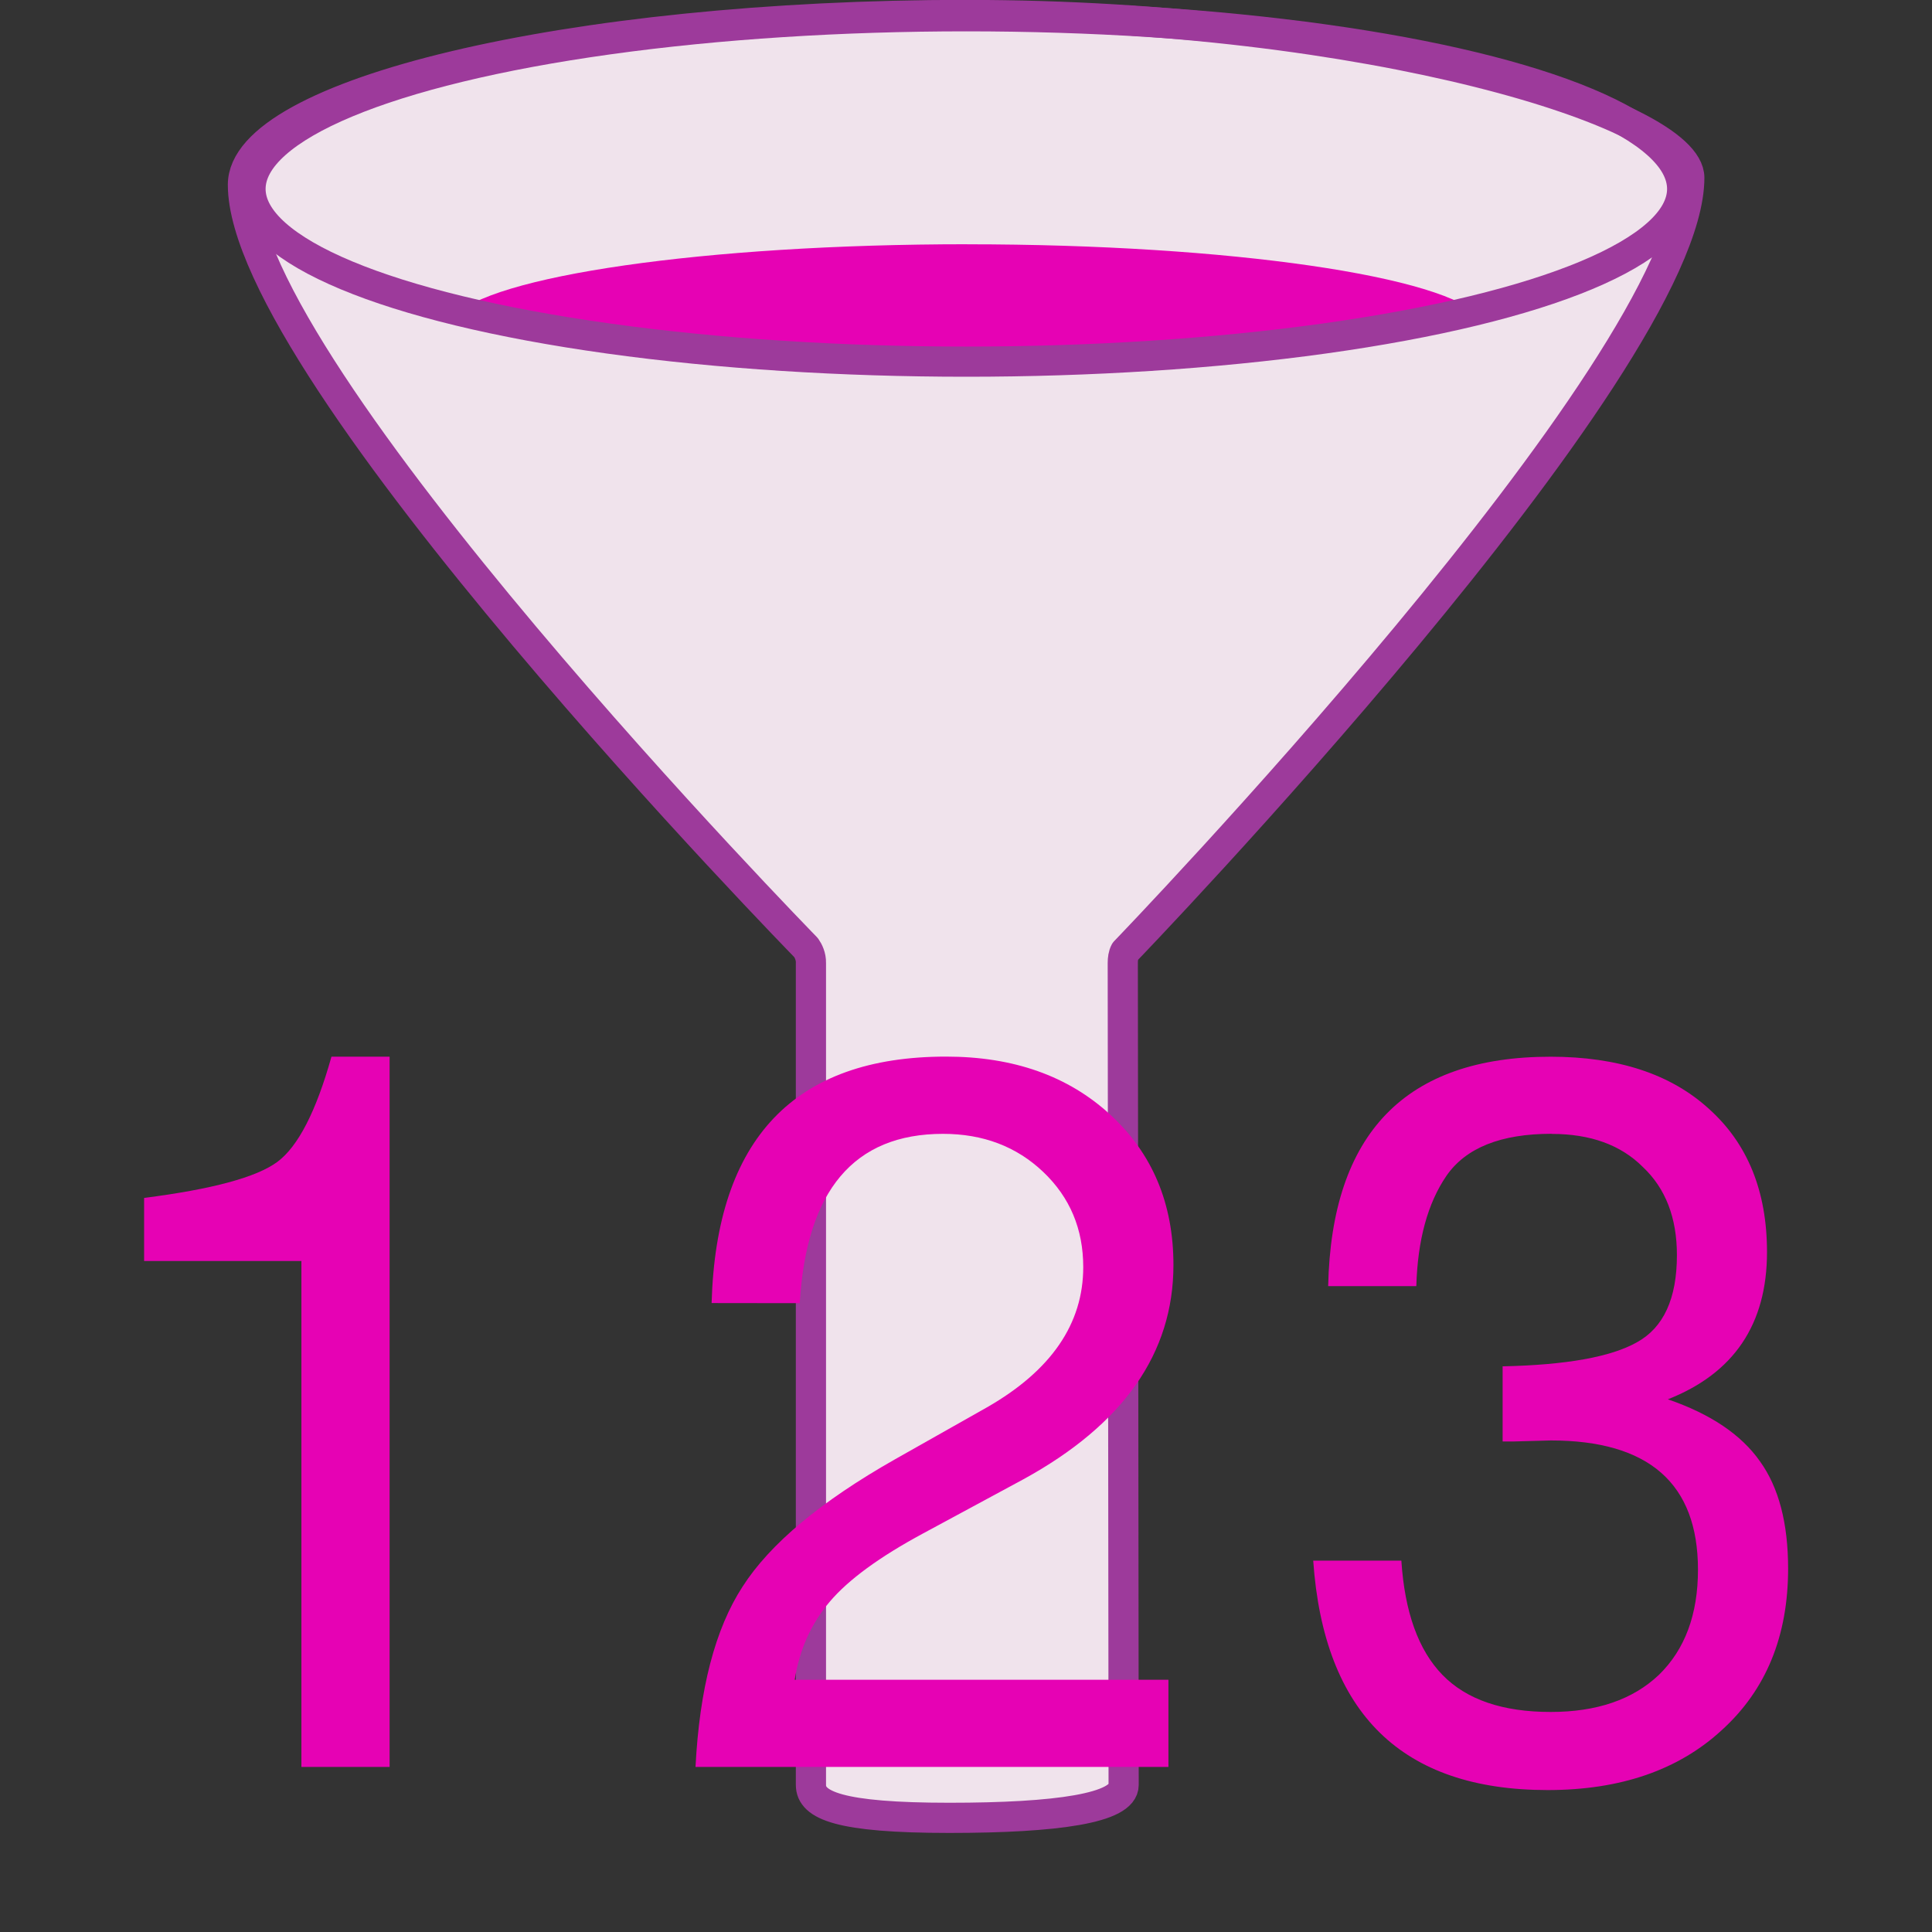 <?xml version="1.0" encoding="UTF-8" standalone="no"?>
<svg
   xmlns:dc="http://purl.org/dc/elements/1.1/"
   xmlns:cc="http://creativecommons.org/ns#"
   xmlns:rdf="http://www.w3.org/1999/02/22-rdf-syntax-ns#"
   xmlns:svg="http://www.w3.org/2000/svg"
   xmlns="http://www.w3.org/2000/svg"
   xmlns:xlink="http://www.w3.org/1999/xlink"
   xmlns:sodipodi="http://sodipodi.sourceforge.net/DTD/sodipodi-0.dtd"
   xmlns:inkscape="http://www.inkscape.org/namespaces/inkscape"
   height="16"
   viewBox="0 0 4.233 4.233"
   width="16"
   version="1.1"
   id="svg88"
   sodipodi:docname="sc_dbdistinctvalues.svg"
   inkscape:version="0.92.3 (2405546, 2018-03-11)">
  <rect x="0" y="0" width="4.233" height="4.233" fill="#333333" stroke="none"/>
  <defs
     id="defs92" />
  <sodipodi:namedview
     pagecolor="#ffffff"
     bordercolor="#666666"
     borderopacity="1"
     objecttolerance="10"
     gridtolerance="10"
     guidetolerance="10"
     inkscape:pageopacity="0"
     inkscape:pageshadow="2"
     inkscape:window-width="1366"
     inkscape:window-height="705"
     id="namedview90"
     showgrid="true"
     inkscape:zoom="29.5"
     inkscape:cx="7.0121065"
     inkscape:cy="7.6493693"
     inkscape:window-x="-8"
     inkscape:window-y="-8"
     inkscape:window-maximized="1"
     inkscape:current-layer="svg88">
    <inkscape:grid
       type="xygrid"
       id="grid904" />
  </sodipodi:namedview>
  <linearGradient
     id="a"
     gradientTransform="matrix(.221 0 0 .27 2.861 262.758)"
     gradientUnits="userSpaceOnUse"
     x1="55.875"
     x2="70.719"
     xlink:href="#g"
     y1="91.297"
     y2="91.297" />
  <radialGradient
     id="b"
     cx="63.463"
     cy="66.417"
     gradientTransform="matrix(.239 0 0 .038 1.738 277.735)"
     gradientUnits="userSpaceOnUse"
     r="13.789"
     xlink:href="#e" />
  <radialGradient
     id="c"
     cx="63.816"
     cy="120.575"
     gradientTransform="matrix(.257 0 0 .075 .55 285.92)"
     gradientUnits="userSpaceOnUse"
     r="14.672">
    <stop
       offset="0"
       id="stop4" />
    <stop
       offset=".571"
       id="stop6" />
    <stop
       offset="1"
       stop-opacity="0"
       id="stop8" />
  </radialGradient>
  <linearGradient
     id="d"
     gradientTransform="matrix(.221 0 0 .237 2.861 264.845)"
     gradientUnits="userSpaceOnUse"
     x1="94.422"
     x2="100.781"
     xlink:href="#e"
     y1="30.356"
     y2="35.359" />
  <linearGradient
     id="e">
    <stop
       offset="0"
       id="stop12" />
    <stop
       offset="1"
       stop-opacity="0"
       id="stop14" />
  </linearGradient>
  <linearGradient
     id="f"
     gradientTransform="matrix(.221 0 0 .27 2.861 262.758)"
     gradientUnits="userSpaceOnUse"
     spreadMethod="reflect"
     x1="28.941"
     x2="121.361"
     y1="64.378"
     y2="52.605">
    <stop
       offset="0"
       stop-color="#bdbdbd"
       id="stop17" />
    <stop
       offset="1"
       stop-color="#bdbdbd"
       stop-opacity="0"
       id="stop19" />
  </linearGradient>
  <linearGradient
     id="g">
    <stop
       offset="0"
       stop-color="#fff"
       stop-opacity=".538"
       id="stop22" />
    <stop
       offset=".215"
       stop-color="#fff"
       id="stop24" />
    <stop
       offset=".663"
       stop-color="#fff"
       stop-opacity=".415"
       id="stop26" />
    <stop
       offset="1"
       stop-color="#fff"
       stop-opacity="0"
       id="stop28" />
  </linearGradient>
  <radialGradient
     id="h"
     cx="51.788"
     cy="41.3"
     gradientTransform="matrix(.434 -.215 .359 .763 -25.519 249.263)"
     gradientUnits="userSpaceOnUse"
     r="15.996"
     xlink:href="#g" />
  <radialGradient
     id="i"
     cx="52.715"
     cy="41.561"
     gradientTransform="matrix(.434 -.214 .359 .758 -25.519 249.433)"
     gradientUnits="userSpaceOnUse"
     r="15.996"
     xlink:href="#g" />
  <radialGradient
     id="j"
     cx="57.214"
     cy="124.007"
     fx="49.233"
     fy="124.007"
     gradientTransform="matrix(.62 -0 0 .288 -17.456 233.991)"
     gradientUnits="userSpaceOnUse"
     r="11.383"
     xlink:href="#k" />
  <linearGradient
     id="k">
    <stop
       offset="0"
       stop-color="#fff"
       id="stop34" />
    <stop
       offset="1"
       stop-color="#fff"
       stop-opacity="0"
       id="stop36" />
  </linearGradient>
  <radialGradient
     id="l"
     cx="63.463"
     cy="66.417"
     gradientTransform="matrix(.239 0 0 .067 1.738 275.836)"
     gradientUnits="userSpaceOnUse"
     r="13.789"
     xlink:href="#e" />
  <linearGradient
     id="m"
     gradientTransform="matrix(.221 0 0 .165 4.251 266.059)"
     gradientUnits="userSpaceOnUse"
     x1="27.081"
     x2="59.769"
     xlink:href="#k"
     y1="-14.285"
     y2="17.406" />
  <linearGradient
     id="n"
     gradientTransform="matrix(.248 0 0 .259 1.418 263.244)"
     gradientUnits="userSpaceOnUse"
     x1="48.648"
     x2="63.212"
     xlink:href="#e"
     y1="123.091"
     y2="60.341" />
  <g
     transform="matrix(0.125,0,0,0.125,0,-32.892)"
     id="g86">
    <path
       d="m 14.115,264.144 v -0.739 z"
       id="path44"
       inkscape:connector-curvature="0"
       style="fill:#ffffff;fill-opacity:0.757" />
    <path
       d="m 16.954,263.398 c -7.009,0 -12.696,1.387 -12.696,2.976 0,3.275 9.87,13.371 9.87,13.371 0.041,0.058 0.089,0.155 0.086,0.268 v 14.41 c 0,0.355 0.492,0.576 2.426,0.576 1.893,0 3.055,-0.17 3.055,-0.576 0,-0.002 1.91e-4,-0.007 0,-0.009 l -0.015,-14.401 c 0,-0.066 0.009,-0.141 0.04,-0.198 0,0 9.89,-10.257 9.89,-13.564 0,-1.126 -5.646,-2.852 -12.655,-2.852 z"
       style="fill:#f0e3ec;fill-opacity:1;stroke:#9d3a9b;stroke-width:0.529;stroke-linecap:round;stroke-linejoin:round;stroke-dashoffset:4;stroke-opacity:1;stroke-miterlimit:4;stroke-dasharray:none"
       id="path48"
       inkscape:connector-curvature="0" />
    <path
       d="m 16.954,267.417 c -4.601,0 -8.41,0.56 -9.017,1.286 1.983,0.467 5.28,0.781 9.017,0.781 3.733,0 7.028,-0.307 9.012,-0.773 -0.595,-0.728 -4.402,-1.293 -9.012,-1.293 z"
       id="path50"
       inkscape:connector-curvature="0"
       style="fill:#e602b4" />
    <ellipse
       cx="16.938"
       cy="266.448"
       rx="12.547"
       ry="3.027"
       style="fill:none;stroke:#9d3a9b;stroke-width:0.529;stroke-linecap:round;stroke-linejoin:round;stroke-dashoffset:4;stroke-opacity:1;stroke-miterlimit:4;stroke-dasharray:none"
       id="ellipse60" />
    <g
       id="g84"
       style="fill:#4d4d4d;stroke-width:0.439">
      <path
         d="M 5.283,285.239 H 2.526 v -1.106 q 1.791,-0.228 2.336,-0.632 0.544,-0.404 0.948,-1.844 h 1.019 v 12.45 H 5.283 Z"
         id="path78"
         inkscape:connector-curvature="0"
         style="fill:#e602b4" />
      <path
         d="m 12.473,285.976 q 0.123,-4.32 4.109,-4.32 1.774,0 2.88,1.019 1.106,1.019 1.106,2.634 0,2.318 -2.634,3.758 l -1.756,0.948 q -1.141,0.615 -1.633,1.194 -0.492,0.58 -0.615,1.37 h 6.55 v 1.528 h -8.289 q 0.105,-2.055 0.825,-3.161 0.72,-1.124 2.669,-2.23 l 1.616,-0.913 q 1.686,-0.966 1.686,-2.458 0,-1.001 -0.702,-1.668 -0.702,-0.667 -1.756,-0.667 -2.336,0 -2.511,2.968 z"
         id="path80"
         inkscape:connector-curvature="0"
         style="fill:#e602b4" />
      <path
         d="m 27.196,283.009 q -1.335,0 -1.844,0.738 -0.492,0.72 -0.527,1.932 h -1.545 q 0.088,-4.021 3.898,-4.021 1.774,0 2.775,0.913 1.019,0.913 1.019,2.511 0,1.897 -1.738,2.581 1.124,0.386 1.616,1.089 0.492,0.685 0.492,1.879 0,1.774 -1.159,2.827 -1.141,1.054 -3.056,1.054 -3.828,0 -4.109,-4.021 h 1.545 q 0.088,1.352 0.72,2.002 0.632,0.65 1.897,0.65 1.212,0 1.897,-0.65 0.685,-0.667 0.685,-1.844 0,-2.265 -2.581,-2.265 l -0.65,0.018 h -0.193 v -1.317 q 1.668,-0.035 2.353,-0.421 0.702,-0.386 0.702,-1.528 0,-0.983 -0.597,-1.545 -0.579,-0.58 -1.598,-0.58 z"
         id="path82"
         inkscape:connector-curvature="0"
         style="fill:#e602b4" />
    </g>
  </g>
</svg>
